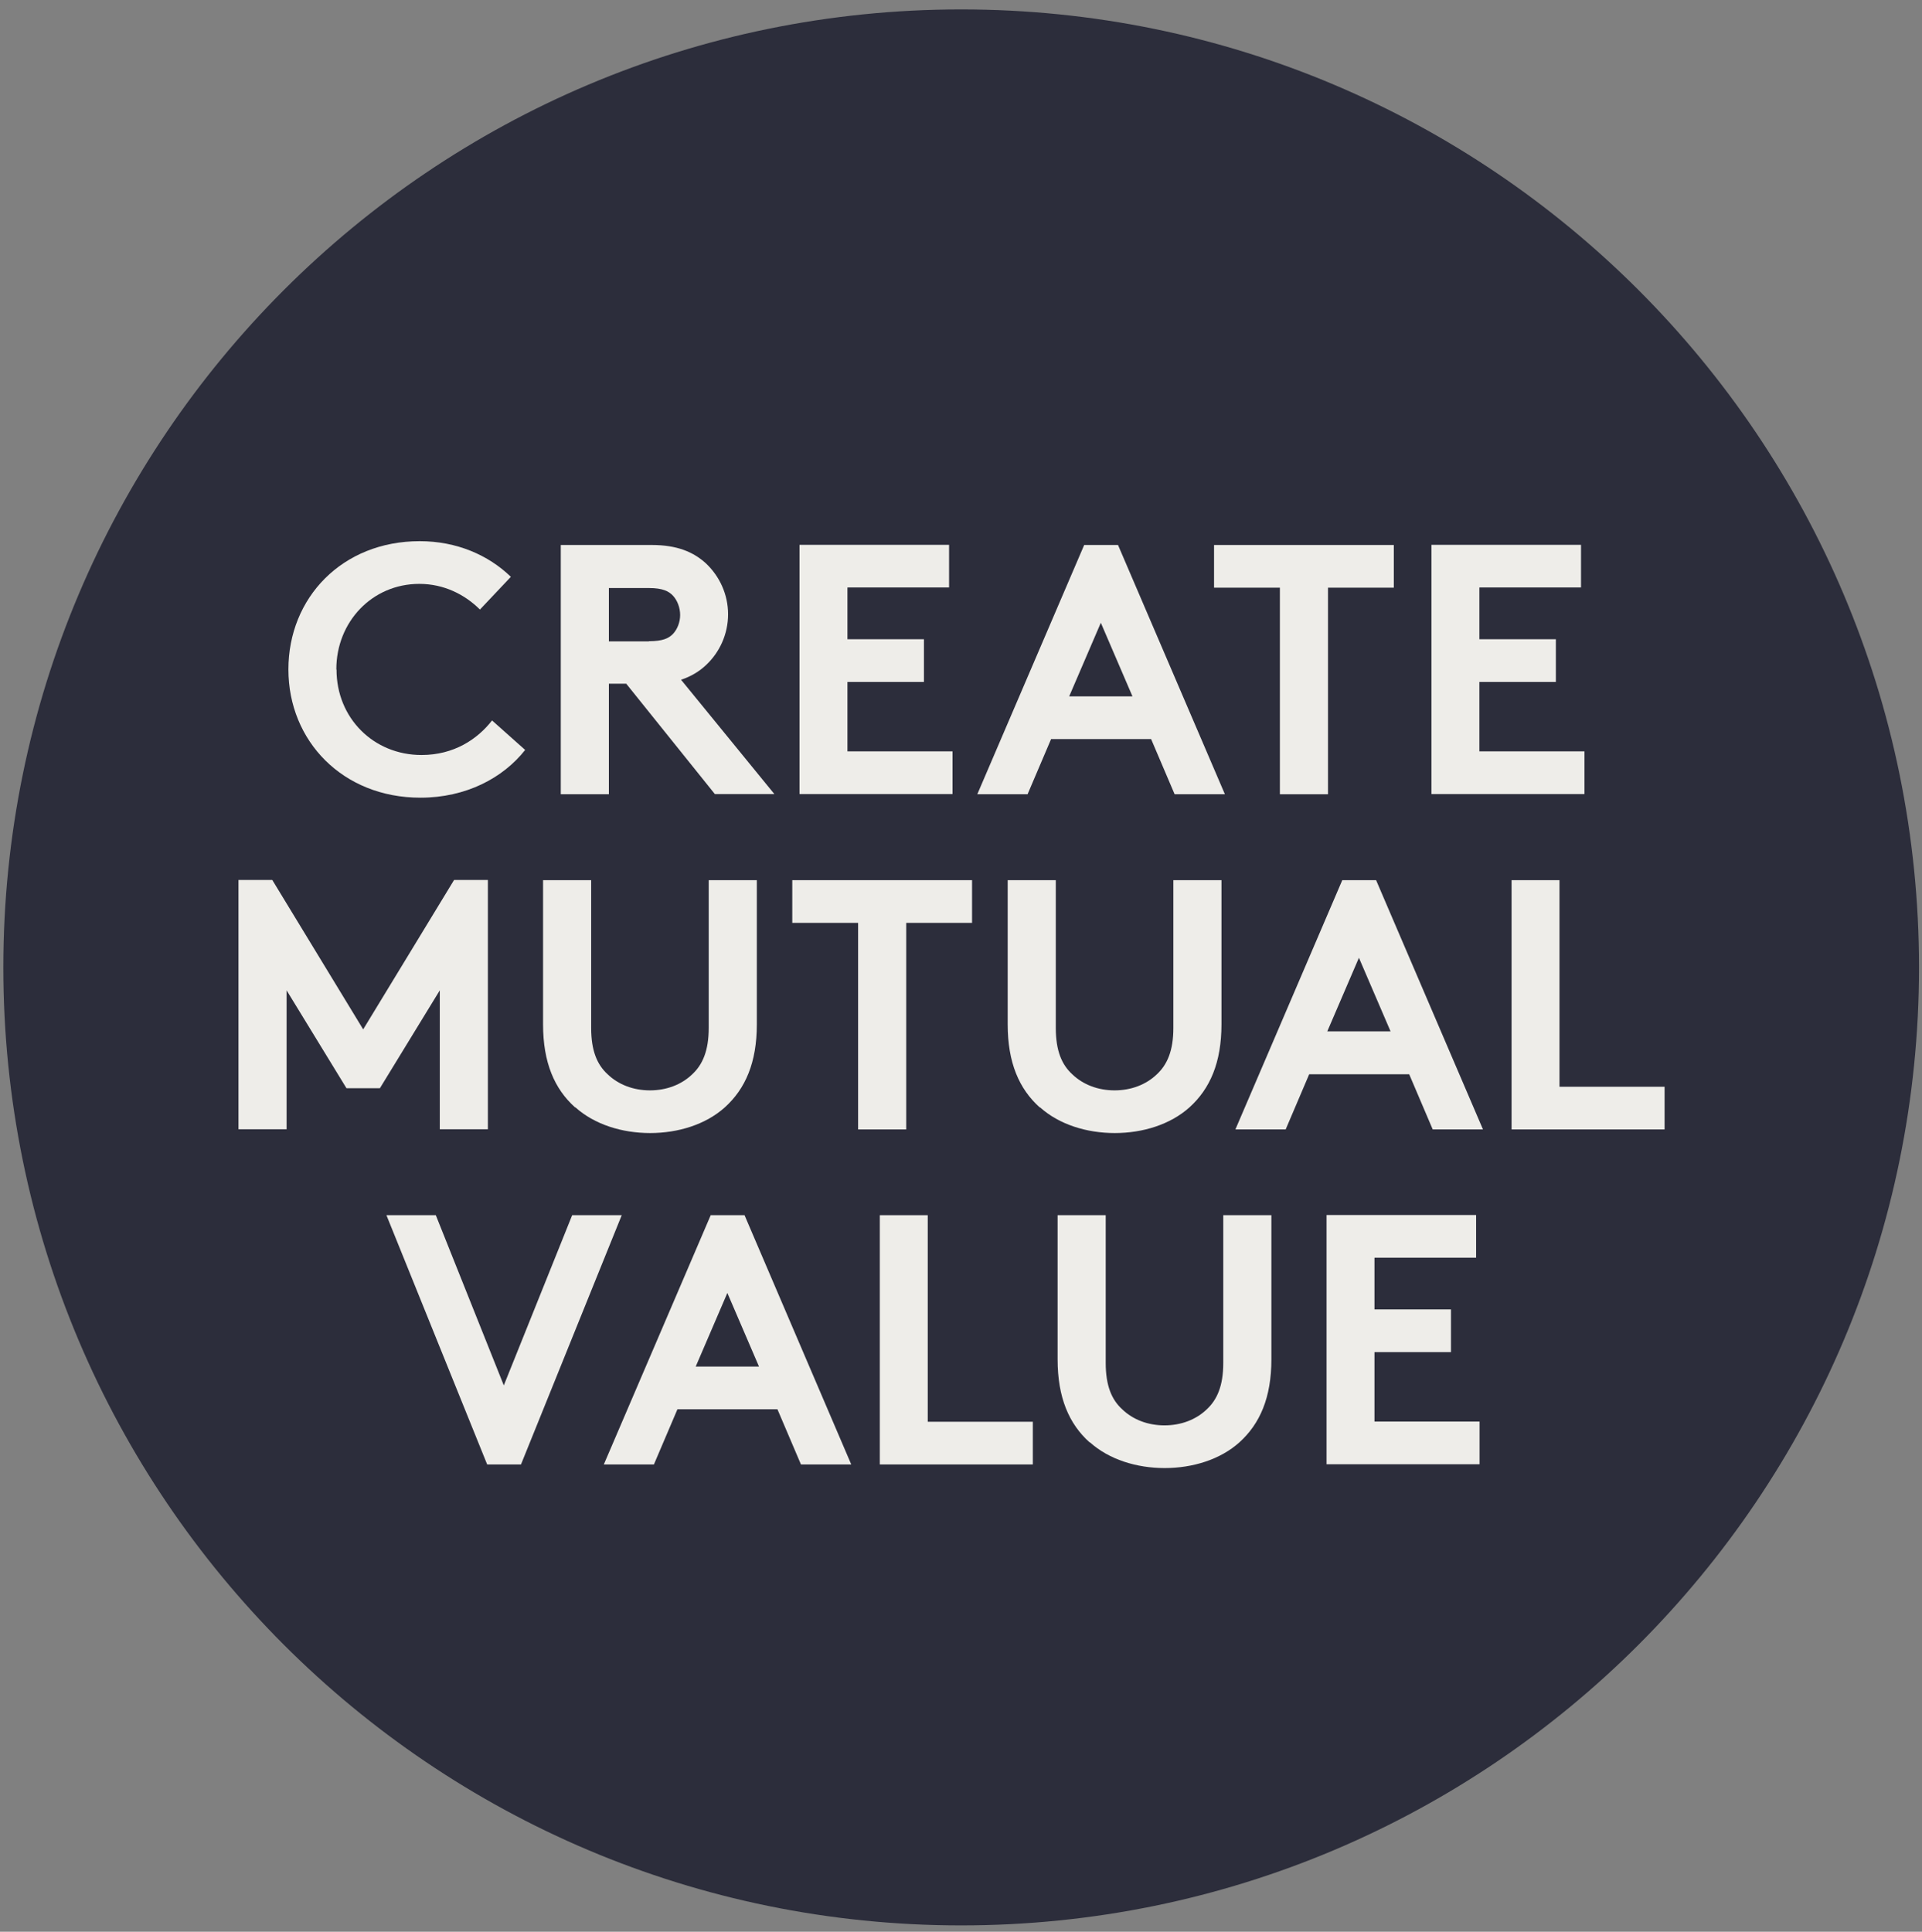 <svg width="197" height="198" viewBox="0 0 197 198" fill="none" xmlns="http://www.w3.org/2000/svg">
<rect x="0" y="0" width="197" height="198" fill="#808080" stroke="none"/>
<path d="M98.518 197.348C152.739 197.348 196.694 153.386 196.694 99.156C196.694 44.927 152.739 0.965 98.518 0.965C44.297 0.965 0.342 44.927 0.342 99.156C0.342 153.386 44.297 197.348 98.518 197.348Z" fill="#2C2D3B"/>
<path d="M34.492 68.634C34.492 73.603 38.292 77.385 43.204 77.385C46.523 77.385 48.933 75.772 50.434 73.844L53.827 76.866C51.565 79.74 47.765 81.761 43.093 81.761C35.14 81.761 29.561 75.957 29.561 68.615C29.561 61.273 35.066 55.47 43.019 55.47C46.819 55.47 50.063 56.898 52.362 59.123L49.192 62.478C47.654 60.94 45.503 59.846 42.982 59.846C38.125 59.846 34.473 63.758 34.473 68.597L34.492 68.634Z" fill="#EEEDE9"/>
<path d="M62.409 70.099V81.408H57.478V55.859H66.784C69.416 55.859 71.085 56.583 72.364 57.751C73.754 59.067 74.626 60.921 74.626 62.961C74.626 65 73.754 66.873 72.364 68.17C71.678 68.819 70.825 69.338 69.806 69.672L79.371 81.39H73.272L64.189 70.08H62.409V70.099ZM66.506 65.723C67.933 65.723 68.545 65.426 68.99 64.963C69.435 64.481 69.713 63.758 69.713 63.035C69.713 62.275 69.416 61.533 68.99 61.069C68.564 60.606 67.933 60.272 66.506 60.272H62.409V65.742H66.506V65.723Z" fill="#EEEDE9"/>
<path d="M86.861 60.235V65.519H94.702V69.895H86.861V77.014H97.631V81.39H81.948V55.841H97.279V60.216H86.879L86.861 60.235Z" fill="#EEEDE9"/>
<path d="M100.171 81.408L111.127 55.859H114.593L125.549 81.408H120.396L117.986 75.754H107.734L105.324 81.408H100.171ZM109.588 71.378H116.076L112.832 63.832L109.588 71.378Z" fill="#EEEDE9"/>
<path d="M142.864 55.859V60.235H136.116V81.408H131.185V60.235H124.437V55.859H142.864Z" fill="#EEEDE9"/>
<path d="M151.632 60.235V65.519H159.473V69.895H151.632V77.014H162.402V81.39H146.719V55.841H162.05V60.216H151.65L151.632 60.235Z" fill="#EEEDE9"/>
<path d="M37.235 105.493L46.541 90.197H50.008V115.746H45.077V101.507L38.94 111.537H35.511L29.375 101.507V115.746H24.444V90.197H27.91L37.216 105.493H37.235Z" fill="#EEEDE9"/>
<path d="M58.943 113.502C56.83 111.611 55.662 108.904 55.662 104.992V90.215H60.593V105.363C60.593 107.699 61.204 109.127 62.28 110.109C63.373 111.166 64.912 111.76 66.618 111.76C68.323 111.76 69.862 111.166 70.955 110.109C72.012 109.127 72.642 107.699 72.642 105.363V90.215H77.573V104.992C77.573 108.904 76.406 111.593 74.292 113.502C72.327 115.264 69.509 116.135 66.636 116.135C63.763 116.135 60.945 115.264 58.98 113.502H58.943Z" fill="#EEEDE9"/>
<path d="M99.633 90.215V94.591H92.885V115.764H87.954V94.591H81.207V90.215H99.633Z" fill="#EEEDE9"/>
<path d="M106.566 113.502C104.453 111.611 103.285 108.904 103.285 104.992V90.215H108.216V105.363C108.216 107.699 108.828 109.127 109.903 110.109C110.997 111.166 112.536 111.76 114.241 111.76C115.946 111.76 117.485 111.166 118.579 110.109C119.636 109.127 120.266 107.699 120.266 105.363V90.215H125.197V104.992C125.197 108.904 124.029 111.593 121.916 113.502C119.951 115.264 117.133 116.135 114.26 116.135C111.386 116.135 108.568 115.264 106.603 113.502H106.566Z" fill="#EEEDE9"/>
<path d="M126.625 115.764L137.58 90.215H141.047L152.003 115.764H146.849L144.439 110.109H134.188L131.778 115.764H126.625ZM136.042 105.715H142.53L139.286 98.169L136.042 105.715Z" fill="#EEEDE9"/>
<path d="M154.913 90.215H159.844V111.389H170.615V115.764H154.932V90.215H154.913Z" fill="#EEEDE9"/>
<path d="M39.589 124.553H44.669L51.639 141.999L58.646 124.553H63.726L53.4 150.102H49.934L39.608 124.553H39.589Z" fill="#EEEDE9"/>
<path d="M61.89 150.102L72.846 124.553H76.313L87.25 150.102H82.096L79.686 144.447H69.435L67.025 150.102H61.872H61.89ZM71.307 140.071H77.796L74.552 132.525L71.307 140.071Z" fill="#EEEDE9"/>
<path d="M90.16 124.553H95.091V145.726H105.862V150.102H90.179V124.553H90.16Z" fill="#EEEDE9"/>
<path d="M111.683 147.84C109.57 145.949 108.402 143.242 108.402 139.33V124.553H113.333V139.7C113.333 142.036 113.945 143.464 115.02 144.447C116.114 145.504 117.652 146.097 119.358 146.097C121.063 146.097 122.602 145.504 123.696 144.447C124.752 143.464 125.382 142.036 125.382 139.7V124.553H130.314V139.33C130.314 143.242 129.146 145.93 127.032 147.84C125.067 149.601 122.25 150.472 119.376 150.472C116.503 150.472 113.685 149.601 111.72 147.84H111.683Z" fill="#EEEDE9"/>
<path d="M140.88 128.928V134.212H148.721V138.588H140.88V145.708H151.65V150.083H135.967V124.534H151.298V128.91H140.898L140.88 128.928Z" fill="#EEEDE9"/>
</svg>
